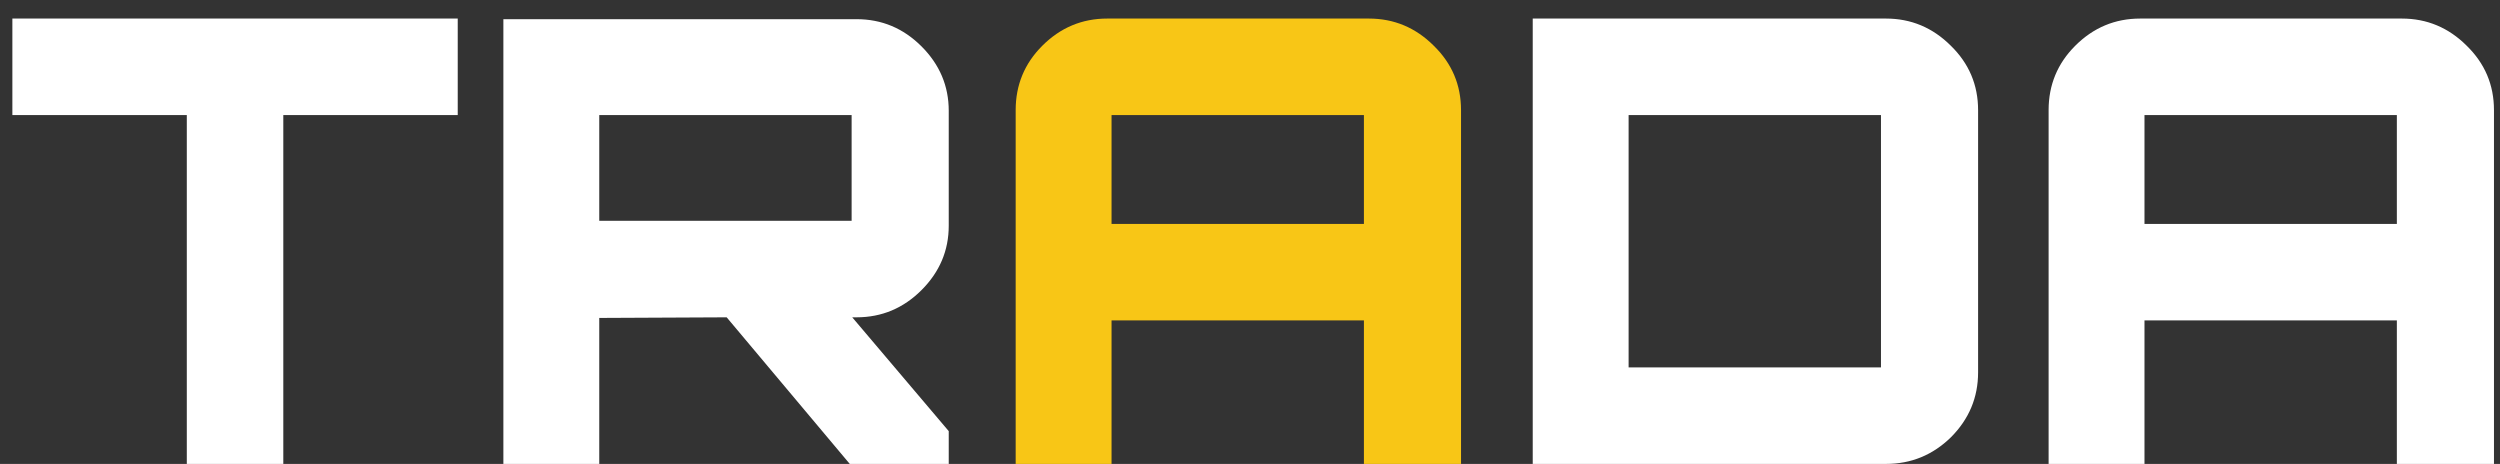 <svg width="97" height="18" viewBox="0 0 97 18" fill="none" xmlns="http://www.w3.org/2000/svg">
<rect x="0" y="0" width="97" height="18" fill="#333333" stroke="none"/>
<path d="M7.248 18V4.464H0.48V0.72H17.76V4.464H10.992V18H7.248ZM19.531 18V0.744H33.235C34.211 0.744 35.051 1.096 35.755 1.8C36.459 2.504 36.811 3.336 36.811 4.296V8.76C36.811 9.72 36.459 10.552 35.755 11.256C35.051 11.96 34.211 12.312 33.235 12.312H33.067L36.811 16.728V18H32.971L28.195 12.312L23.251 12.336V18H19.531ZM24.043 8.568H32.251C32.779 8.568 33.043 8.568 33.043 8.568C33.043 8.568 33.043 8.304 33.043 7.776V5.256C33.043 4.728 33.043 4.464 33.043 4.464C33.043 4.464 32.779 4.464 32.251 4.464H24.043C23.515 4.464 23.251 4.464 23.251 4.464C23.251 4.464 23.251 4.728 23.251 5.256V7.776C23.251 8.304 23.251 8.568 23.251 8.568C23.251 8.568 23.515 8.568 24.043 8.568ZM59.47 18V0.72H73.174C74.15 0.72 74.99 1.072 75.694 1.776C76.398 2.464 76.75 3.296 76.75 4.272V14.448C76.75 15.424 76.398 16.264 75.694 16.968C74.99 17.656 74.15 18 73.174 18H59.47ZM63.982 14.256H72.19C72.718 14.256 72.982 14.256 72.982 14.256C72.982 14.256 72.982 13.992 72.982 13.464V5.256C72.982 4.728 72.982 4.464 72.982 4.464C72.982 4.464 72.718 4.464 72.19 4.464H63.982C63.454 4.464 63.19 4.464 63.19 4.464C63.19 4.464 63.19 4.728 63.19 5.256V13.464C63.19 13.992 63.19 14.256 63.19 14.256C63.19 14.256 63.454 14.256 63.982 14.256ZM79.486 18V4.272C79.486 3.296 79.83 2.464 80.518 1.776C81.222 1.072 82.062 0.72 83.038 0.72H93.19C94.166 0.72 95.006 1.072 95.71 1.776C96.414 2.464 96.766 3.296 96.766 4.272V18H92.998V12.432H83.206V18H79.486ZM83.206 8.688H92.998V5.256C92.998 4.728 92.998 4.464 92.998 4.464C92.998 4.464 92.734 4.464 92.206 4.464H83.998C83.47 4.464 83.206 4.464 83.206 4.464C83.206 4.464 83.206 4.728 83.206 5.256V8.688Z" fill="white"/>
<path d="M39.408 18V4.272C39.408 3.296 39.752 2.464 40.44 1.776C41.144 1.072 41.984 0.72 42.96 0.72H53.112C54.088 0.72 54.928 1.072 55.632 1.776C56.336 2.464 56.688 3.296 56.688 4.272V18H52.92V12.432H43.128V18H39.408ZM43.128 8.688H52.92V5.256C52.92 4.728 52.92 4.464 52.92 4.464C52.92 4.464 52.656 4.464 52.128 4.464H43.92C43.392 4.464 43.128 4.464 43.128 4.464C43.128 4.464 43.128 4.728 43.128 5.256V8.688Z" fill="#F8C616"/>
</svg>

